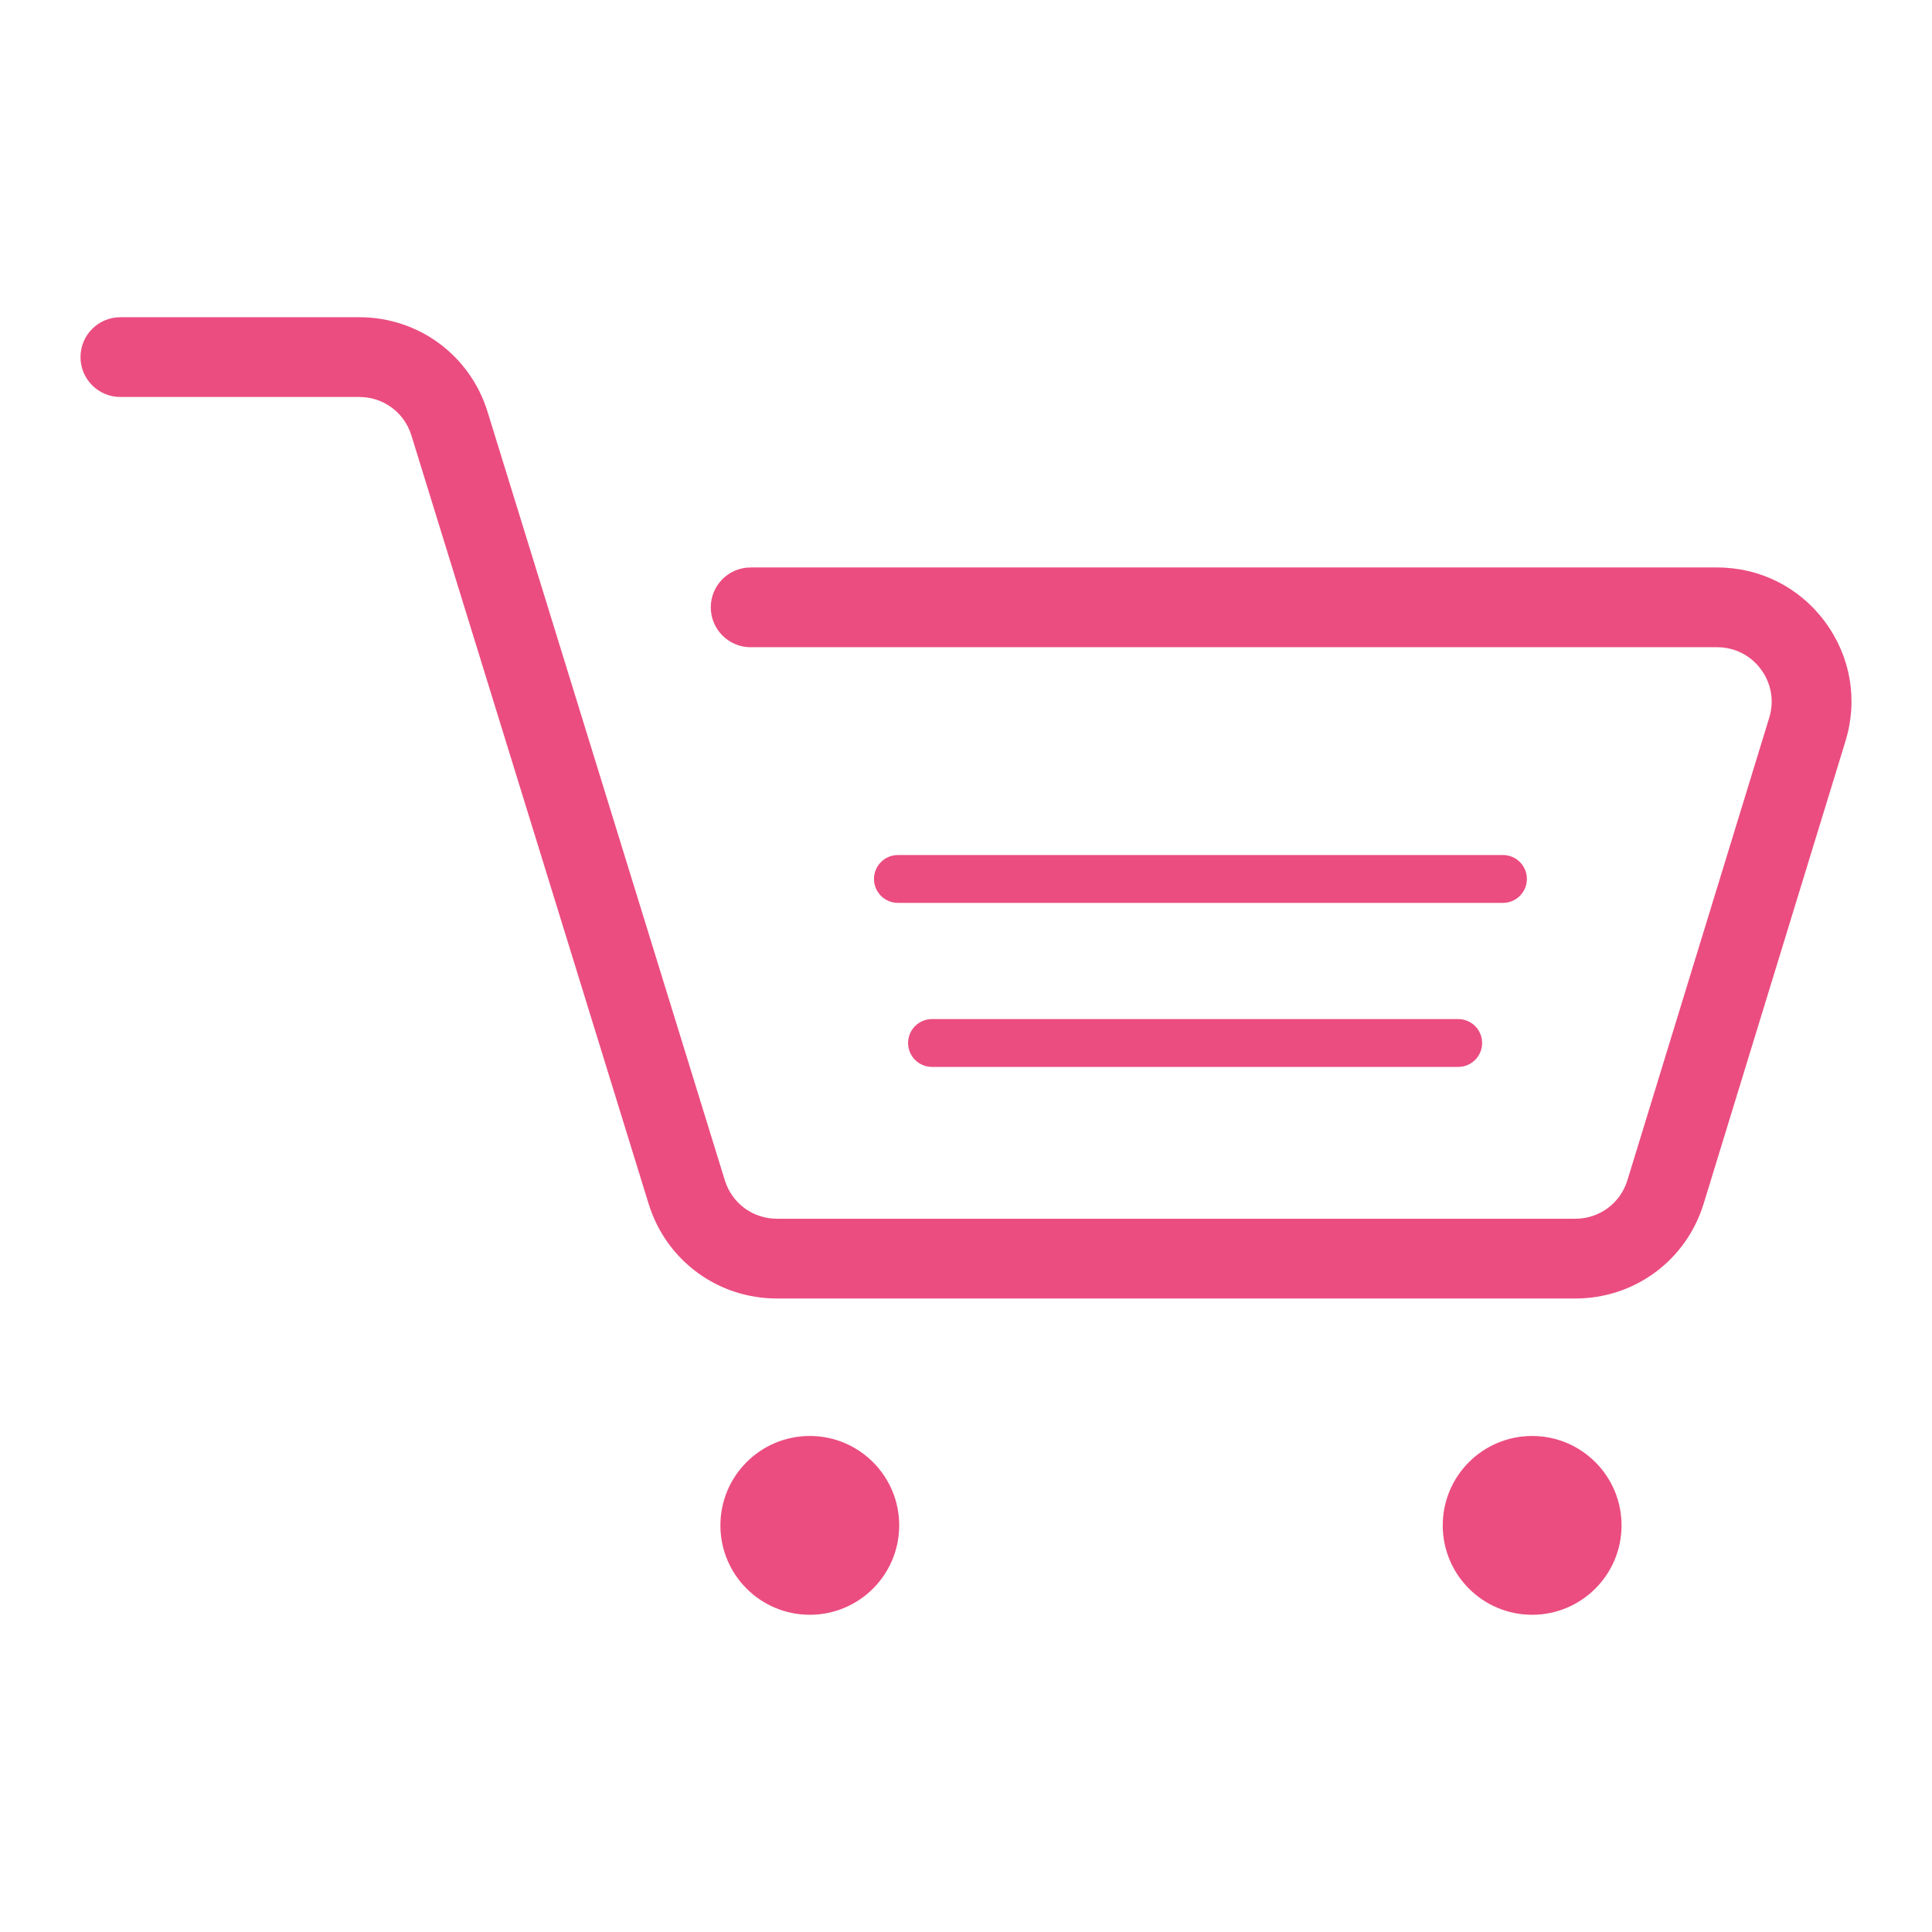 <?xml version="1.0" encoding="utf-8"?>
<!-- Designed by Vexels.com - 2020 All Rights Reserved - https://vexels.com/terms-and-conditions/  -->
<svg version="1.1" id="Layer_1" xmlns="http://www.w3.org/2000/svg" xmlns:xlink="http://www.w3.org/1999/xlink" x="0px" y="0px"
	 viewBox="0 0 1200 1200" enable-background="new 0 0 1200 1200" xml:space="preserve">
<g>
	<path fill="#EB4D80" d="M951.639,891.91c-30.669,0-55.529,24.861-55.529,55.529c0,30.667,24.86,55.528,55.529,55.528
		c30.666,0,55.527-24.861,55.527-55.528C1007.167,916.772,982.306,891.91,951.639,891.91z"/>
	<path fill="#EB4D80" d="M502.981,891.91c-30.668,0-55.527,24.861-55.527,55.529c0,30.667,24.86,55.528,55.527,55.528
		c30.668,0,55.529-24.861,55.529-55.528C558.51,916.772,533.648,891.91,502.981,891.91z"/>
	<path fill="#EB4D80" d="M1133.594,386.285c-15.897-21.494-40.347-33.825-67.08-33.825H466.248
		c-13.681,0-24.769,11.088-24.769,24.769c0,13.681,11.088,24.769,24.769,24.769h600.266c10.856,0,20.783,5.007,27.246,13.739
		c6.454,8.727,8.331,19.69,5.138,30.071l-88.076,287.235c-4.383,14.32-17.396,23.942-32.384,23.942H482.57
		c-14.949,0-27.952-9.598-32.364-23.884L302.858,255.845c-10.856-35.175-42.882-58.812-79.697-58.812H74.769
		C61.088,197.033,50,208.121,50,221.802c0,13.681,11.088,24.769,24.769,24.769h148.393c14.949,0,27.952,9.598,32.364,23.884
		l147.348,477.257c10.856,35.175,42.882,58.812,79.697,58.812h495.867c36.893,0,68.947-23.695,79.755-58.962l88.066-287.231
		C1154.106,434.773,1149.481,407.784,1133.594,386.285z"/>
	<path fill="#EB4D80" d="M948.376,545.935c0-8.21-6.657-14.862-14.862-14.862H557.71c-8.205,0-14.862,6.652-14.862,14.862
		c0,8.21,6.657,14.862,14.862,14.862h375.805C941.719,560.796,948.376,554.144,948.376,545.935z"/>
	<path fill="#EB4D80" d="M578.89,632.961c-8.205,0-14.862,6.652-14.862,14.862c0,8.21,6.657,14.861,14.862,14.861h326.827
		c8.205,0,14.862-6.652,14.862-14.861c0-8.21-6.657-14.862-14.862-14.862H578.89z"/>
</g>
</svg>

